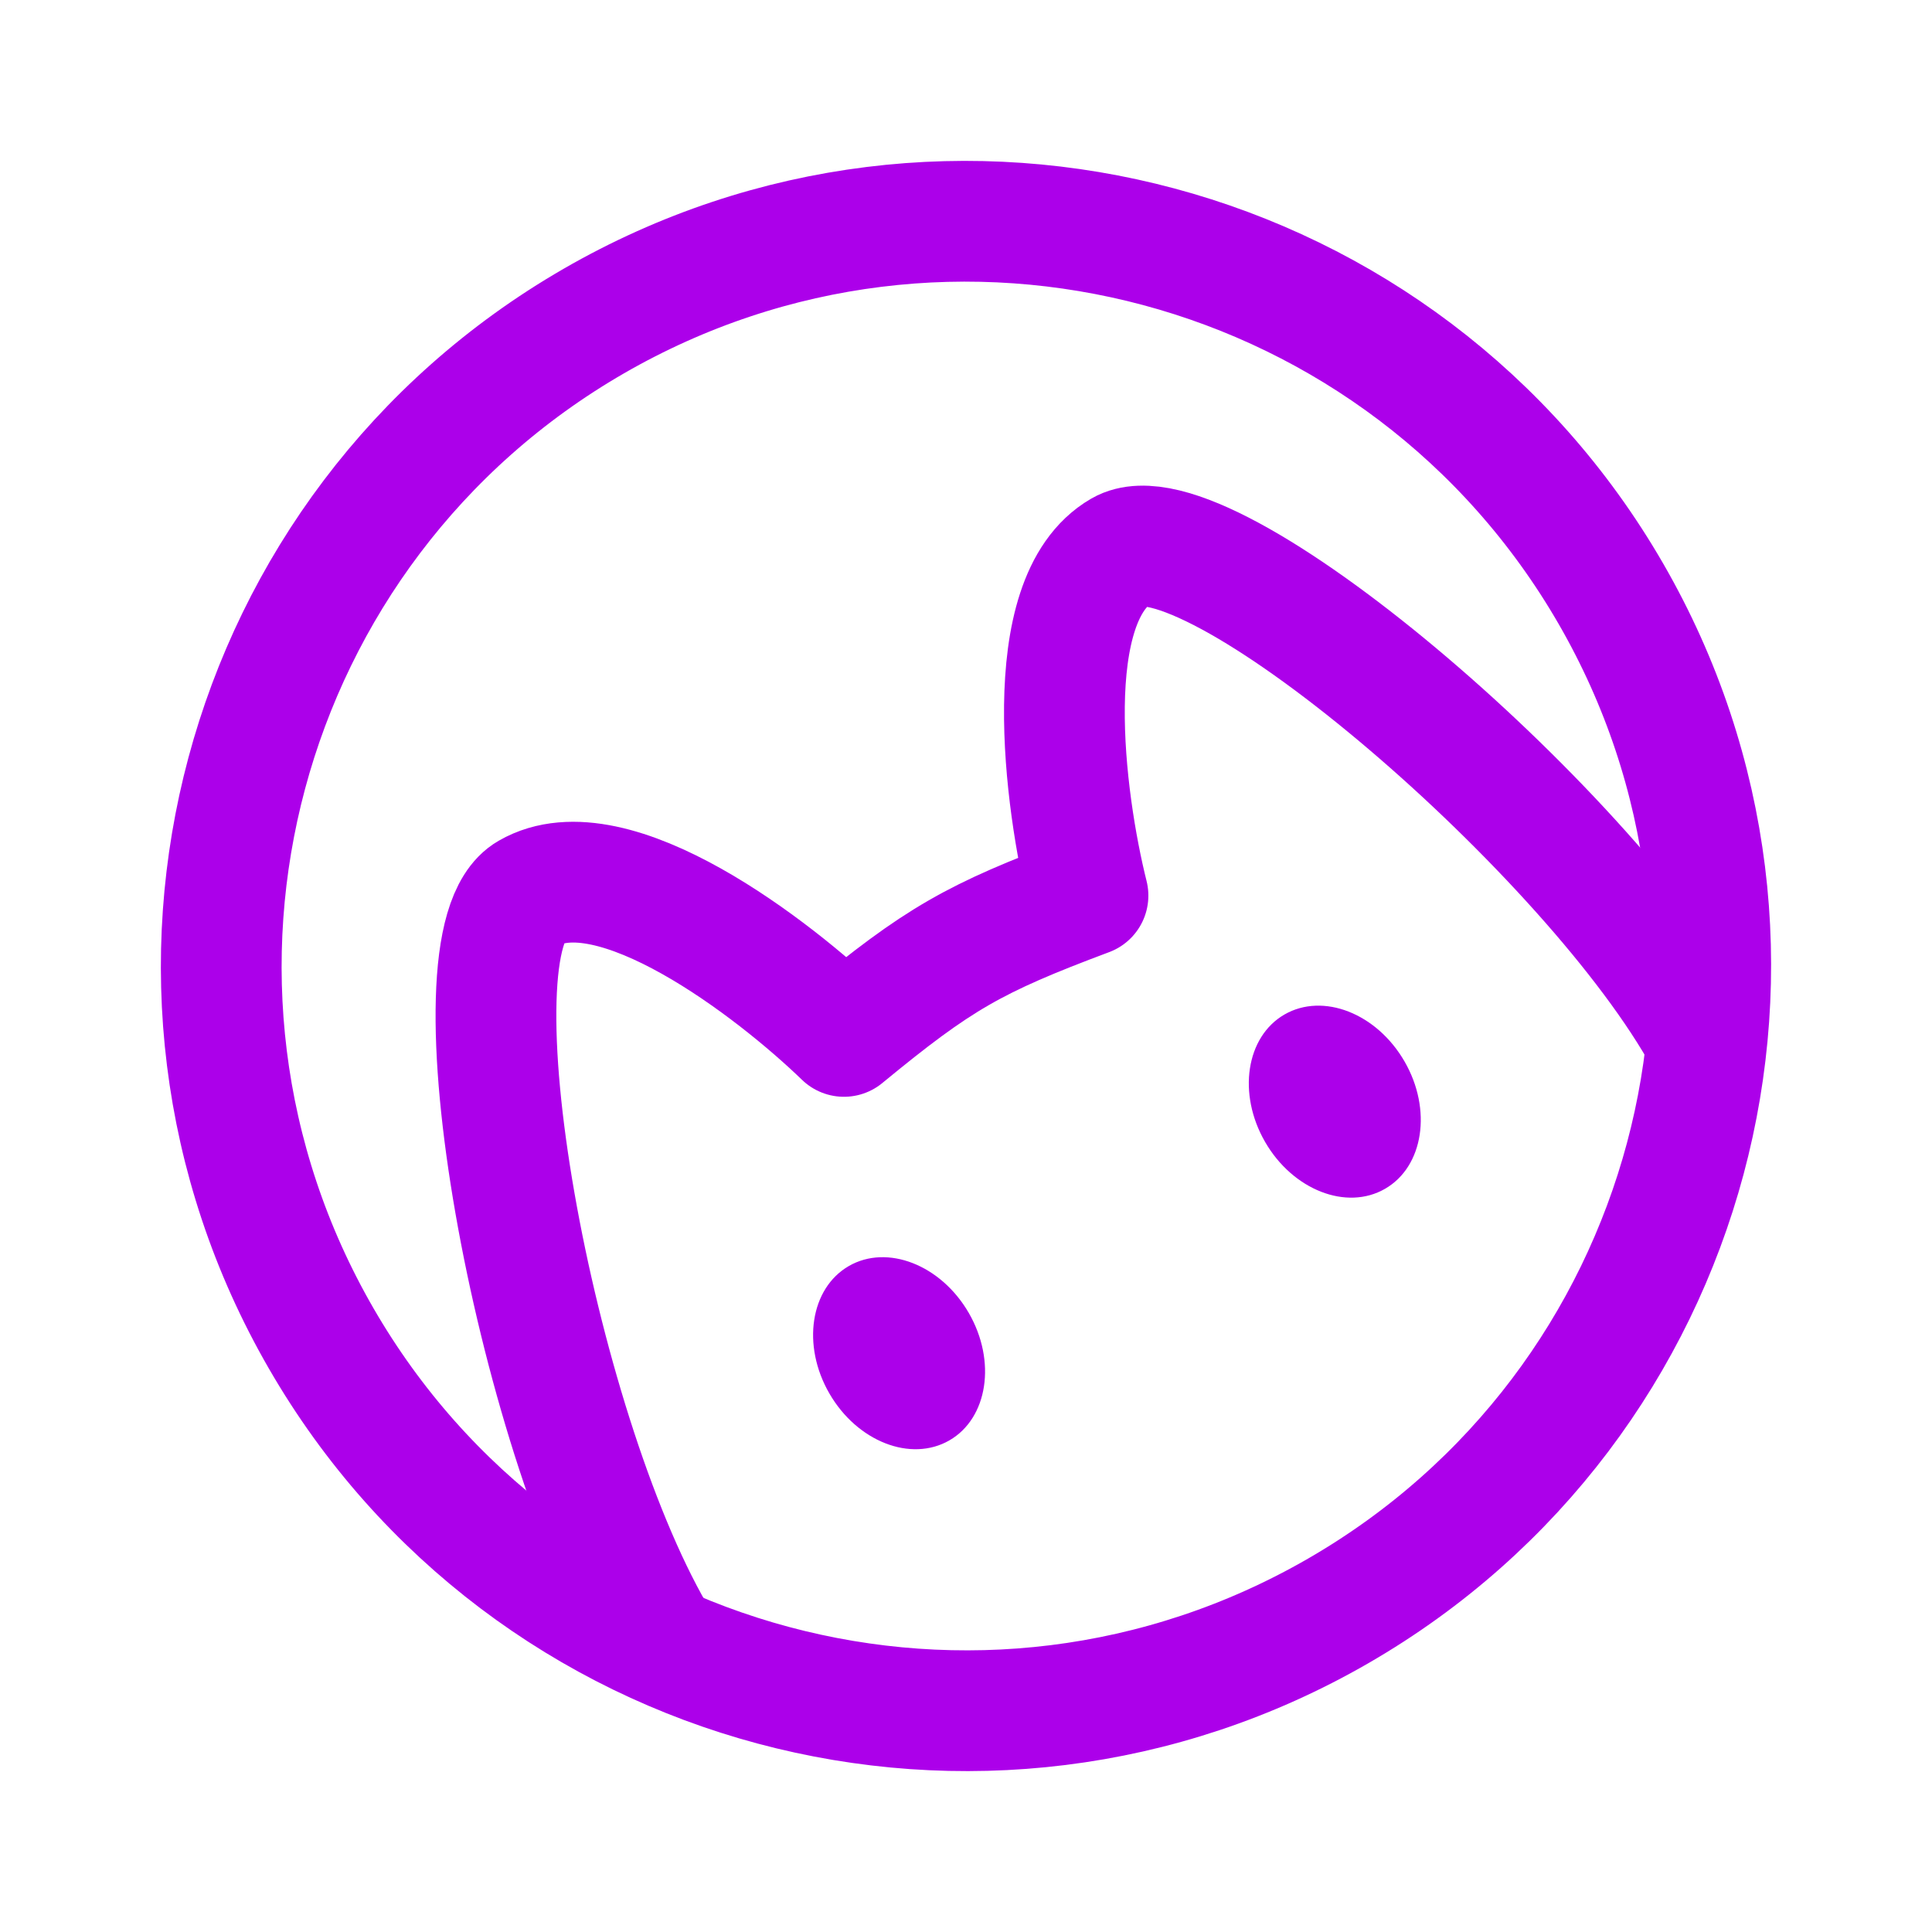 <svg width="36" height="36" viewBox="0 0 36 36" fill="none" xmlns="http://www.w3.org/2000/svg">
<g clip-path="url(#clip0_66_17547)">
<mask id="mask0_66_17547" style="mask-type:luminance" maskUnits="userSpaceOnUse" x="0" y="0" width="36" height="36">
<path d="M0 0H36V36H0V0Z" fill="white"/>
</mask>
<g mask="url(#mask0_66_17547)">
<path d="M24.937 30.016C31.574 26.185 33.847 17.699 30.016 11.062C26.184 4.426 17.699 2.153 11.062 5.984C4.426 9.816 2.152 18.301 5.984 24.938C9.815 31.574 18.301 33.847 24.937 30.016Z" stroke="#AC00EA" stroke-width="2.25" stroke-linecap="round" stroke-linejoin="round"/>
<path d="M12.194 30.445C9.944 26.548 8.295 17.541 9.854 16.641C11.412 15.741 14.418 18.047 15.726 19.312C17.487 17.863 18.137 17.488 20.273 16.688C19.831 14.922 19.337 11.166 20.895 10.266C22.454 9.366 29.43 15.298 31.68 19.195" stroke="#AC00EA" stroke-width="2.25" stroke-linejoin="round"/>
<path d="M17.691 26.839C18.408 26.425 18.57 25.362 18.052 24.465C17.534 23.569 16.533 23.177 15.816 23.591C15.098 24.006 14.936 25.069 15.454 25.965C15.972 26.862 16.973 27.253 17.691 26.839Z" fill="#AC00EA"/>
<path d="M25.809 22.151C26.527 21.737 26.689 20.674 26.171 19.778C25.653 18.881 24.652 18.49 23.934 18.904C23.217 19.318 23.055 20.381 23.573 21.278C24.09 22.174 25.092 22.566 25.809 22.151Z" fill="#AC00EA"/>
</g>
</g>
<defs>
<clipPath id="clip0_66_17547">
<rect width="36" height="36" fill="white"/>
</clipPath>
</defs>
</svg>
